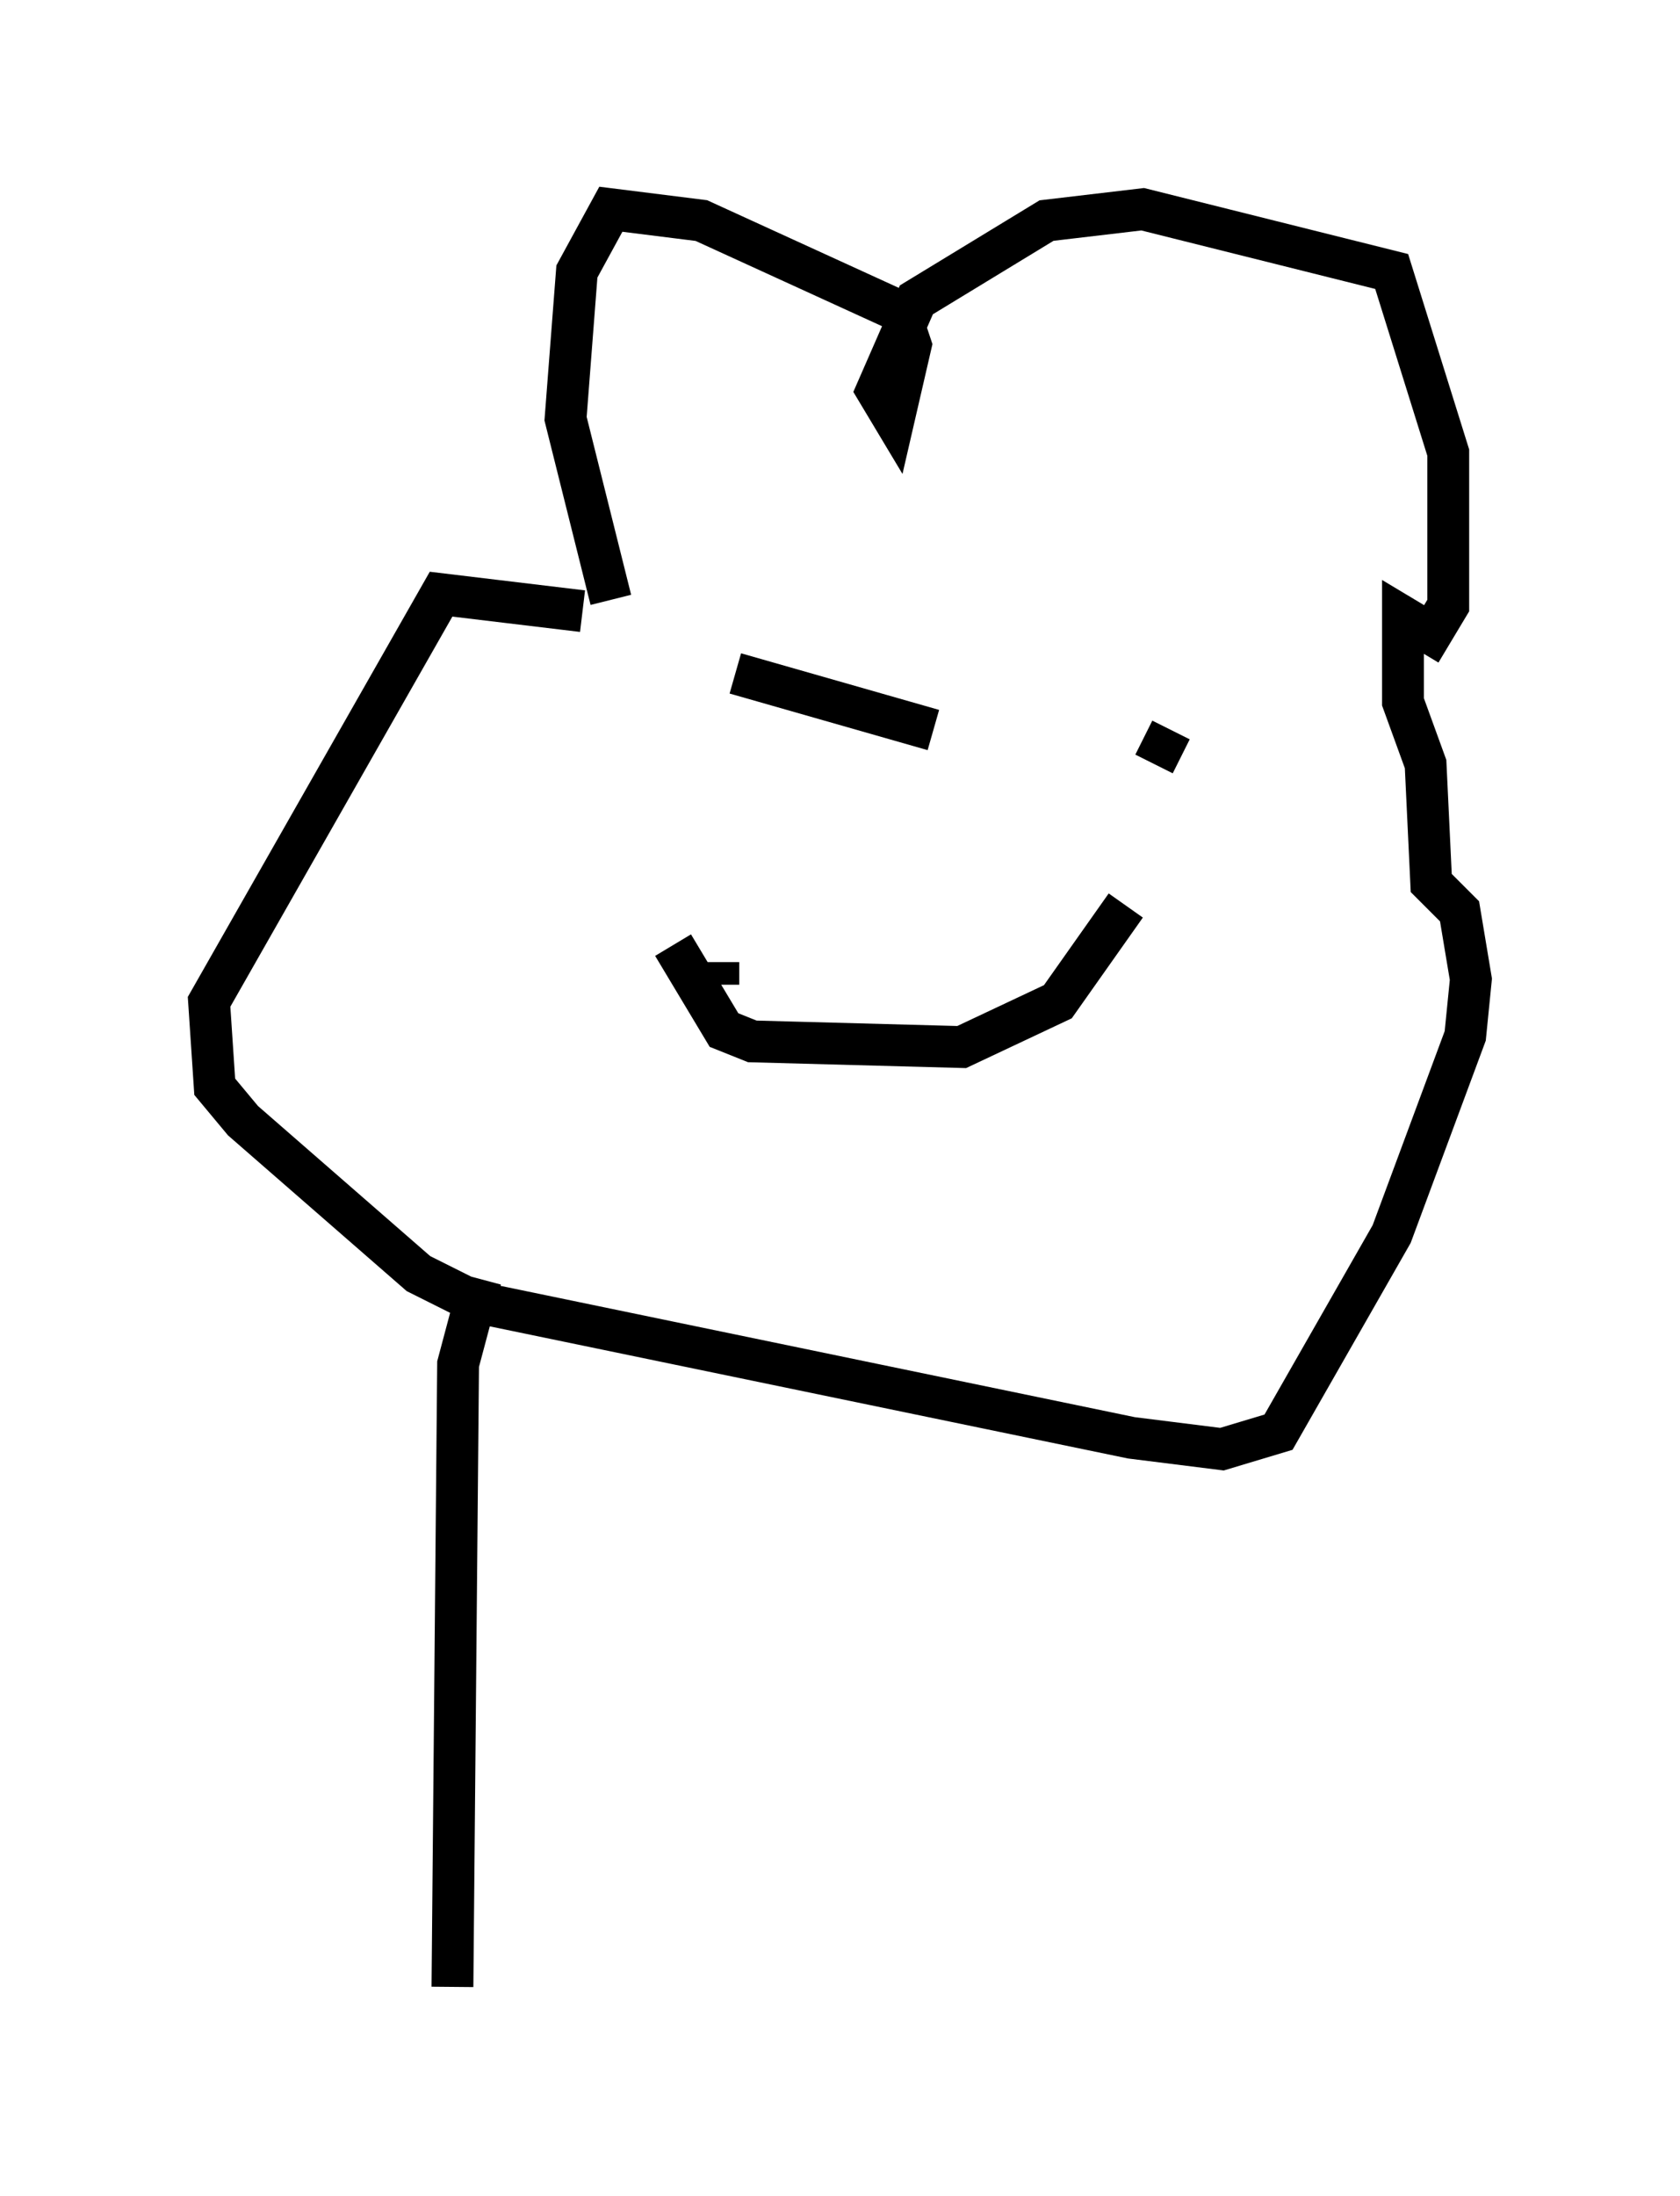 <?xml version="1.0" encoding="utf-8" ?>
<svg baseProfile="full" height="52.489" version="1.1" width="40.176" xmlns="http://www.w3.org/2000/svg" xmlns:ev="http://www.w3.org/2001/xml-events" xmlns:xlink="http://www.w3.org/1999/xlink"><defs /><rect fill="white" height="52.489" width="40.176" x="0" y="0" /><path d="M15.961, 17.043 m-1.353, -2.706 l-1.083, -4.33 0.271, -3.518 l0.812, -1.488 2.165, 0.271 l4.736, 2.165 0.271, 0.812 l-0.406, 1.759 -0.406, -0.677 l0.947, -2.165 3.112, -1.894 l2.3, -0.271 5.954, 1.488 l1.353, 4.33 0.0, 3.654 l-0.406, 0.677 -0.677, -0.406 l0.0, 2.03 0.541, 1.488 l0.135, 2.842 0.677, 0.677 l0.271, 1.624 -0.135, 1.353 l-1.759, 4.736 -2.706, 4.736 l-1.353, 0.406 -2.165, -0.271 l-15.697, -3.248 -1.353, -0.677 l-4.195, -3.654 -0.677, -0.812 l-0.135, -2.03 5.548, -9.743 l3.383, 0.406 m3.654, 1.488 l4.736, 1.353 m6.901, 1.488 l0.0, 0.0 m-12.043, 4.059 l0.0, 0.541 m10.419, -5.277 l0.406, -0.812 m-11.908, 5.142 l1.218, 2.03 0.677, 0.271 l5.007, 0.135 2.3, -1.083 l1.624, -2.3 m-15.426, 8.931 l-0.541, 2.03 -0.135, 14.885 " fill="none" stroke="black" stroke-width="1" /></svg>